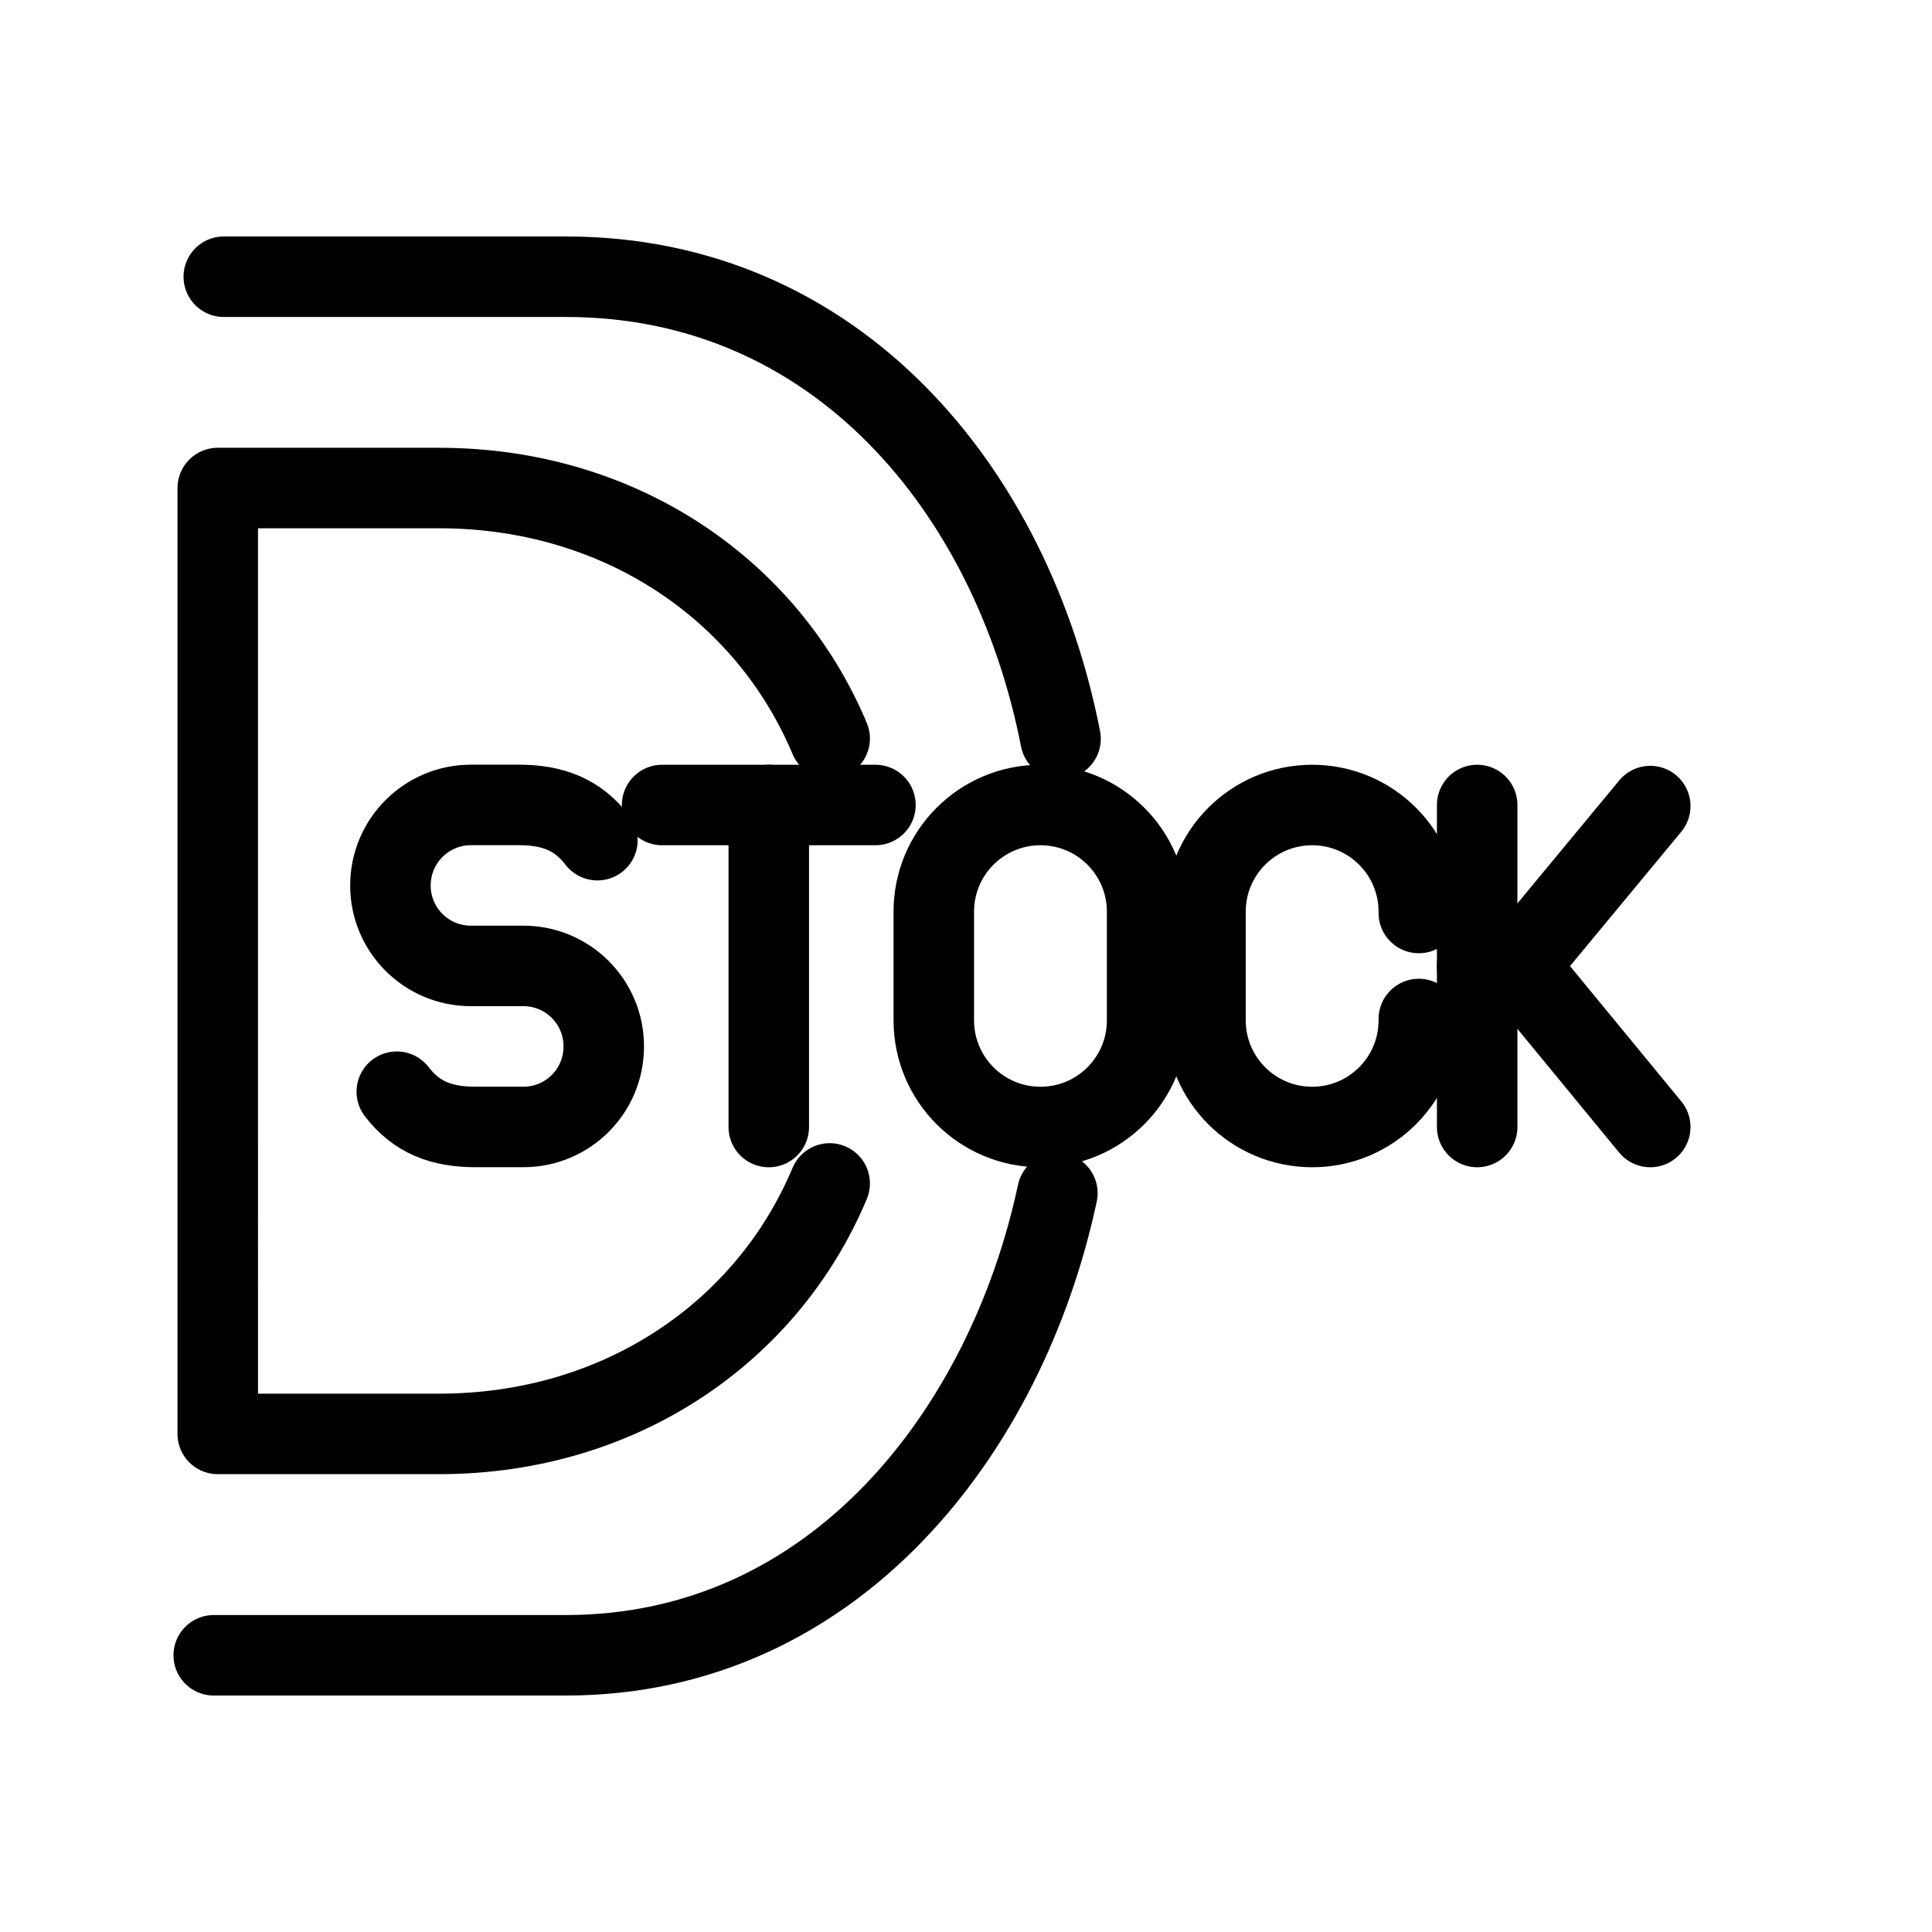 <?xml version="1.0" encoding="UTF-8"?><svg id="b" xmlns="http://www.w3.org/2000/svg" viewBox="0 0 48 48"><defs><style>.c{stroke-width:2px;fill:none;stroke:#000;stroke-linecap:round;stroke-linejoin:round;}</style></defs><g><path class="c" d="m9.858,27.123c.491.639,1.106.876,1.962.876h1.184c1.102,0,1.996-.893,1.996-1.996v-.009c0-1.102-.893-1.996-1.996-1.996h-1.306c-1.103,0-1.998-.894-1.998-1.998h0c0-1.106.896-2.002,2.002-2.002h1.178c.856,0,1.471.238,1.962.876"/><line class="c" x1="16.45" y1="20" x2="21.75" y2="20"/><line class="c" x1="19.1" y1="28" x2="19.1" y2="20"/><path class="c" d="m25.85,28c-1.464,0-2.65-1.186-2.65-2.65v-2.7c0-1.464,1.186-2.65,2.65-2.65s2.65,1.186,2.65,2.65v2.7c0,1.464-1.186,2.65-2.65,2.65Z"/><path class="c" d="m35.25,25.317v.033c0,1.464-1.186,2.65-2.65,2.65s-2.65-1.186-2.65-2.65v-2.7c0-1.464,1.186-2.65,2.65-2.65h0c1.464,0,2.65,1.186,2.65,2.65v.033"/><line class="c" x1="36.7" y1="20" x2="36.7" y2="28"/><polyline class="c" points="41 28 37.71 24 41 20.027"/><line class="c" x1="37.706" y1="24" x2="36.7" y2="24"/></g><g><path class="c" d="m20.613,29.402c-1.547,3.691-5.203,6.223-9.703,6.223h-5.5V12.125h5.5c4.5,0,8.156,2.531,9.703,6.223"/><path class="c" d="m26.27,29.644c-1.261,5.911-5.535,11.481-12.21,11.481H5.31"/><path class="c" d="m5.56,6.875h8.5c6.738,0,11.085,5.32,12.289,11.48"/></g></svg>